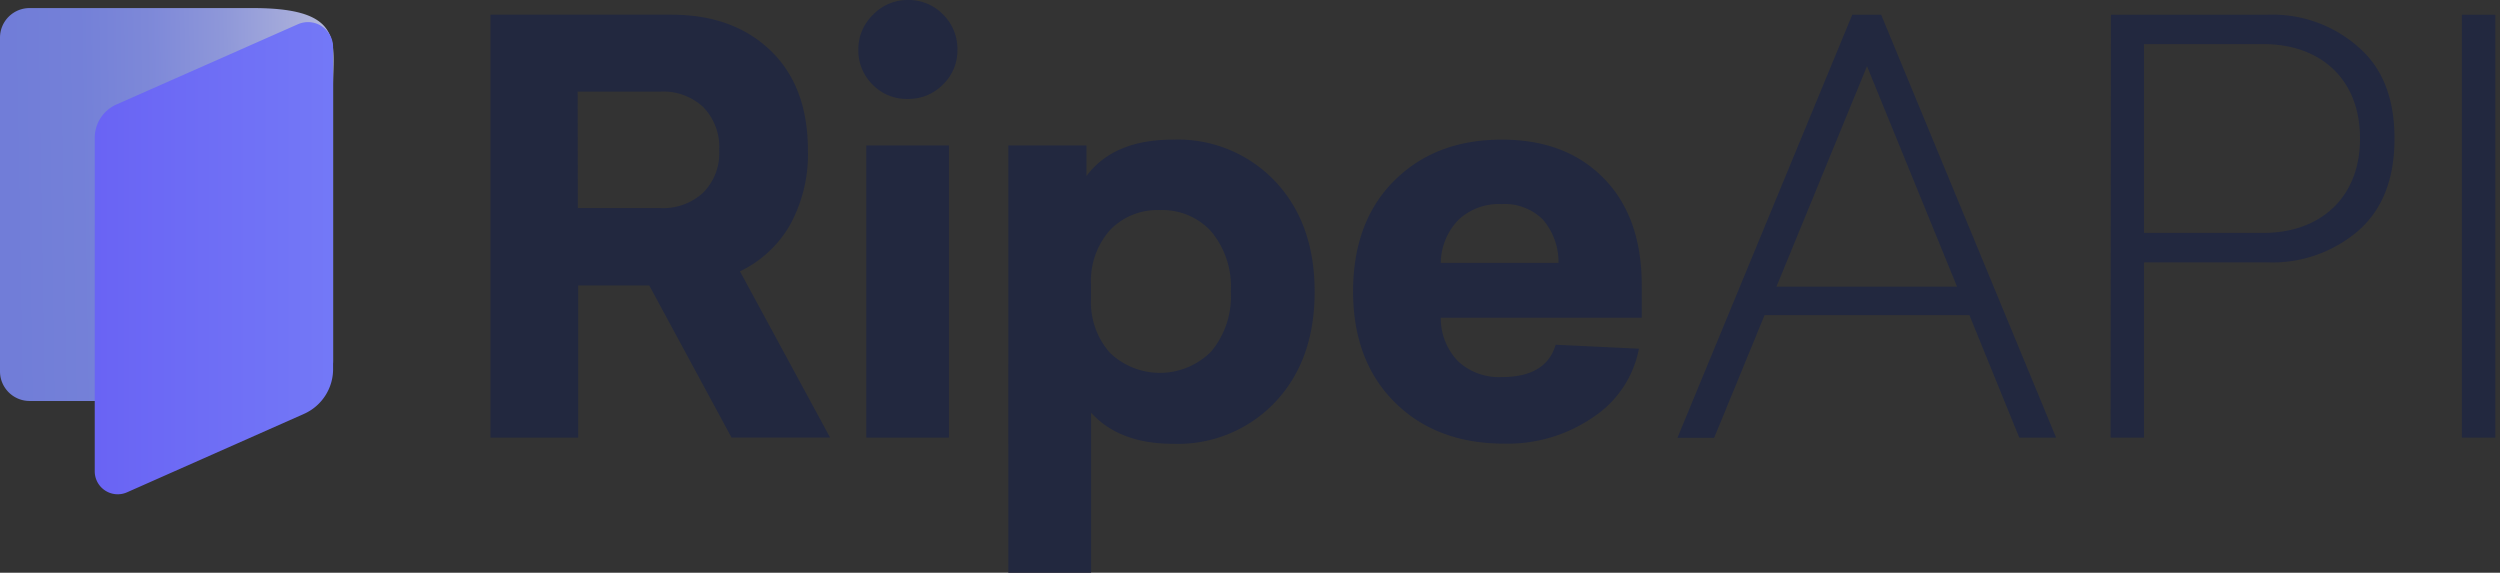 <svg width="275" height="63" viewBox="0 0 275 63" xmlns="http://www.w3.org/2000/svg"><rect x="0" y="0" width="275" height="63" fill="#333333" stroke="none"/><defs><linearGradient x1="121.122%" y1="48.684%" x2="3.803%" y2="50.905%" id="a"><stop stop-color="#FFF" offset="0%"/><stop stop-color="#E0E4FE" offset="13%"/><stop stop-color="#BDC4FC" offset="30%"/><stop stop-color="#A1ACFB" offset="47%"/><stop stop-color="#8D9AFA" offset="65%"/><stop stop-color="#8190F9" offset="82%"/><stop stop-color="#7D8CF9" offset="100%"/></linearGradient><linearGradient x1="-111.575%" y1="49.979%" x2="209.98%" y2="49.979%" id="b"><stop stop-color="#6051F2" offset="0%"/><stop stop-color="#6963F4" offset="34%"/><stop stop-color="#7D8CF9" offset="95%"/></linearGradient></defs><g fill="none"><path d="M80.47 48.133l-9.05-16.729h-7.823v16.73H53.95V1.617h19.917c4.521 0 8.152 1.315 10.894 3.946 2.74 2.632 4.111 6.29 4.111 10.978a16.144 16.144 0 01-1.958 8.178 12.667 12.667 0 01-5.518 5.129l9.915 18.284H80.47zM63.562 22.89h9.132a6.475 6.475 0 004.636-1.68 6.12 6.12 0 001.78-4.667 6.289 6.289 0 00-1.78-4.79 6.475 6.475 0 00-4.636-1.68h-9.15l.018 12.817zM99.837 0a5.28 5.28 0 013.889 1.582 5.33 5.33 0 011.593 3.894 5.206 5.206 0 01-1.593 3.822 5.28 5.28 0 01-3.89 1.582 5.192 5.192 0 01-3.862-1.582 5.277 5.277 0 01-1.557-3.822 5.268 5.268 0 011.62-3.858A5.218 5.218 0 0199.836 0zm4.547 48.133H95.29V16h9.095v32.133zm24.661-32.773a14.73 14.73 0 0111.24 4.604c2.884 3.064 4.326 7.106 4.326 12.125 0 5.02-1.442 9.06-4.325 12.124a14.73 14.73 0 01-11.24 4.605c-3.946 0-6.954-1.141-9.025-3.422V64h-9.104V16h8.597v3.36c1.993-2.673 5.17-4.006 9.531-4zm-1.441 7.751a7.213 7.213 0 00-5.51 2.205 8.403 8.403 0 00-2.082 6v1.493a8.376 8.376 0 002.083 6 7.945 7.945 0 0011.142-.151 9.468 9.468 0 002.154-6.596 9.468 9.468 0 00-2.154-6.595 7.258 7.258 0 00-5.633-2.356zm52.988 11.84h-22.107a6.822 6.822 0 001.905 4.791 6.6 6.6 0 004.824 1.734c3.24 0 5.209-1.186 5.909-3.556l9.158.436a11.626 11.626 0 01-5.01 7.52 16.586 16.586 0 01-9.79 2.924c-4.984 0-9.001-1.514-12.05-4.542-3.05-3.028-4.58-7.085-4.593-12.17 0-5.137 1.513-9.211 4.539-12.221s6.971-4.513 11.837-4.507c4.693 0 8.428 1.42 11.204 4.258 2.777 2.838 4.168 6.746 4.174 11.724v3.61zm-15.44-12.498a6.466 6.466 0 00-4.7 1.707 6.92 6.92 0 00-1.967 4.756h12.95a7.16 7.16 0 00-1.71-4.756 5.94 5.94 0 00-4.574-1.707zm61.015 25.68h-4.049l-5.482-13.466h-22.534l-5.545 13.493h-4.04l19.232-46.542h3.177l19.241 46.515zM195.41 31.53h19.864L205.37 7.28l-9.959 24.249zm36.791-29.912h17.248a14.25 14.25 0 019.968 3.555c2.67 2.303 3.978 5.654 3.978 10.071 0 4.418-1.3 7.778-3.978 10.134a14.517 14.517 0 01-9.968 3.484h-13.608v19.271h-3.675l.035-46.515zm3.64 3.235v20.765h13.172c5.98 0 10.59-3.662 10.59-10.382s-4.547-10.383-10.59-10.383H235.84zm38.643 43.28h-3.676V1.618h3.676z" fill="#22283F"/><path d="M32.252 44.107H3.248A3.256 3.256 0 010 40.889V4.178A3.252 3.252 0 013.248.888h24.813c9.905.063 8.579 3.84 8.579 8.579v30.222a4.38 4.38 0 01-1.272 3.122 4.39 4.39 0 01-3.116 1.296z" fill="url(#a)" opacity=".83"/><path d="M33.436 45.529L13.981 54.15a2.53 2.53 0 01-2.41-.188 2.524 2.524 0 01-1.15-2.123V15.156a4.01 4.01 0 012.386-3.663l19.962-8.826a2.762 2.762 0 012.606.204 2.756 2.756 0 011.265 2.285v35.448c0 2.13-1.255 4.06-3.204 4.925z" fill="url(#b)"/></g></svg>